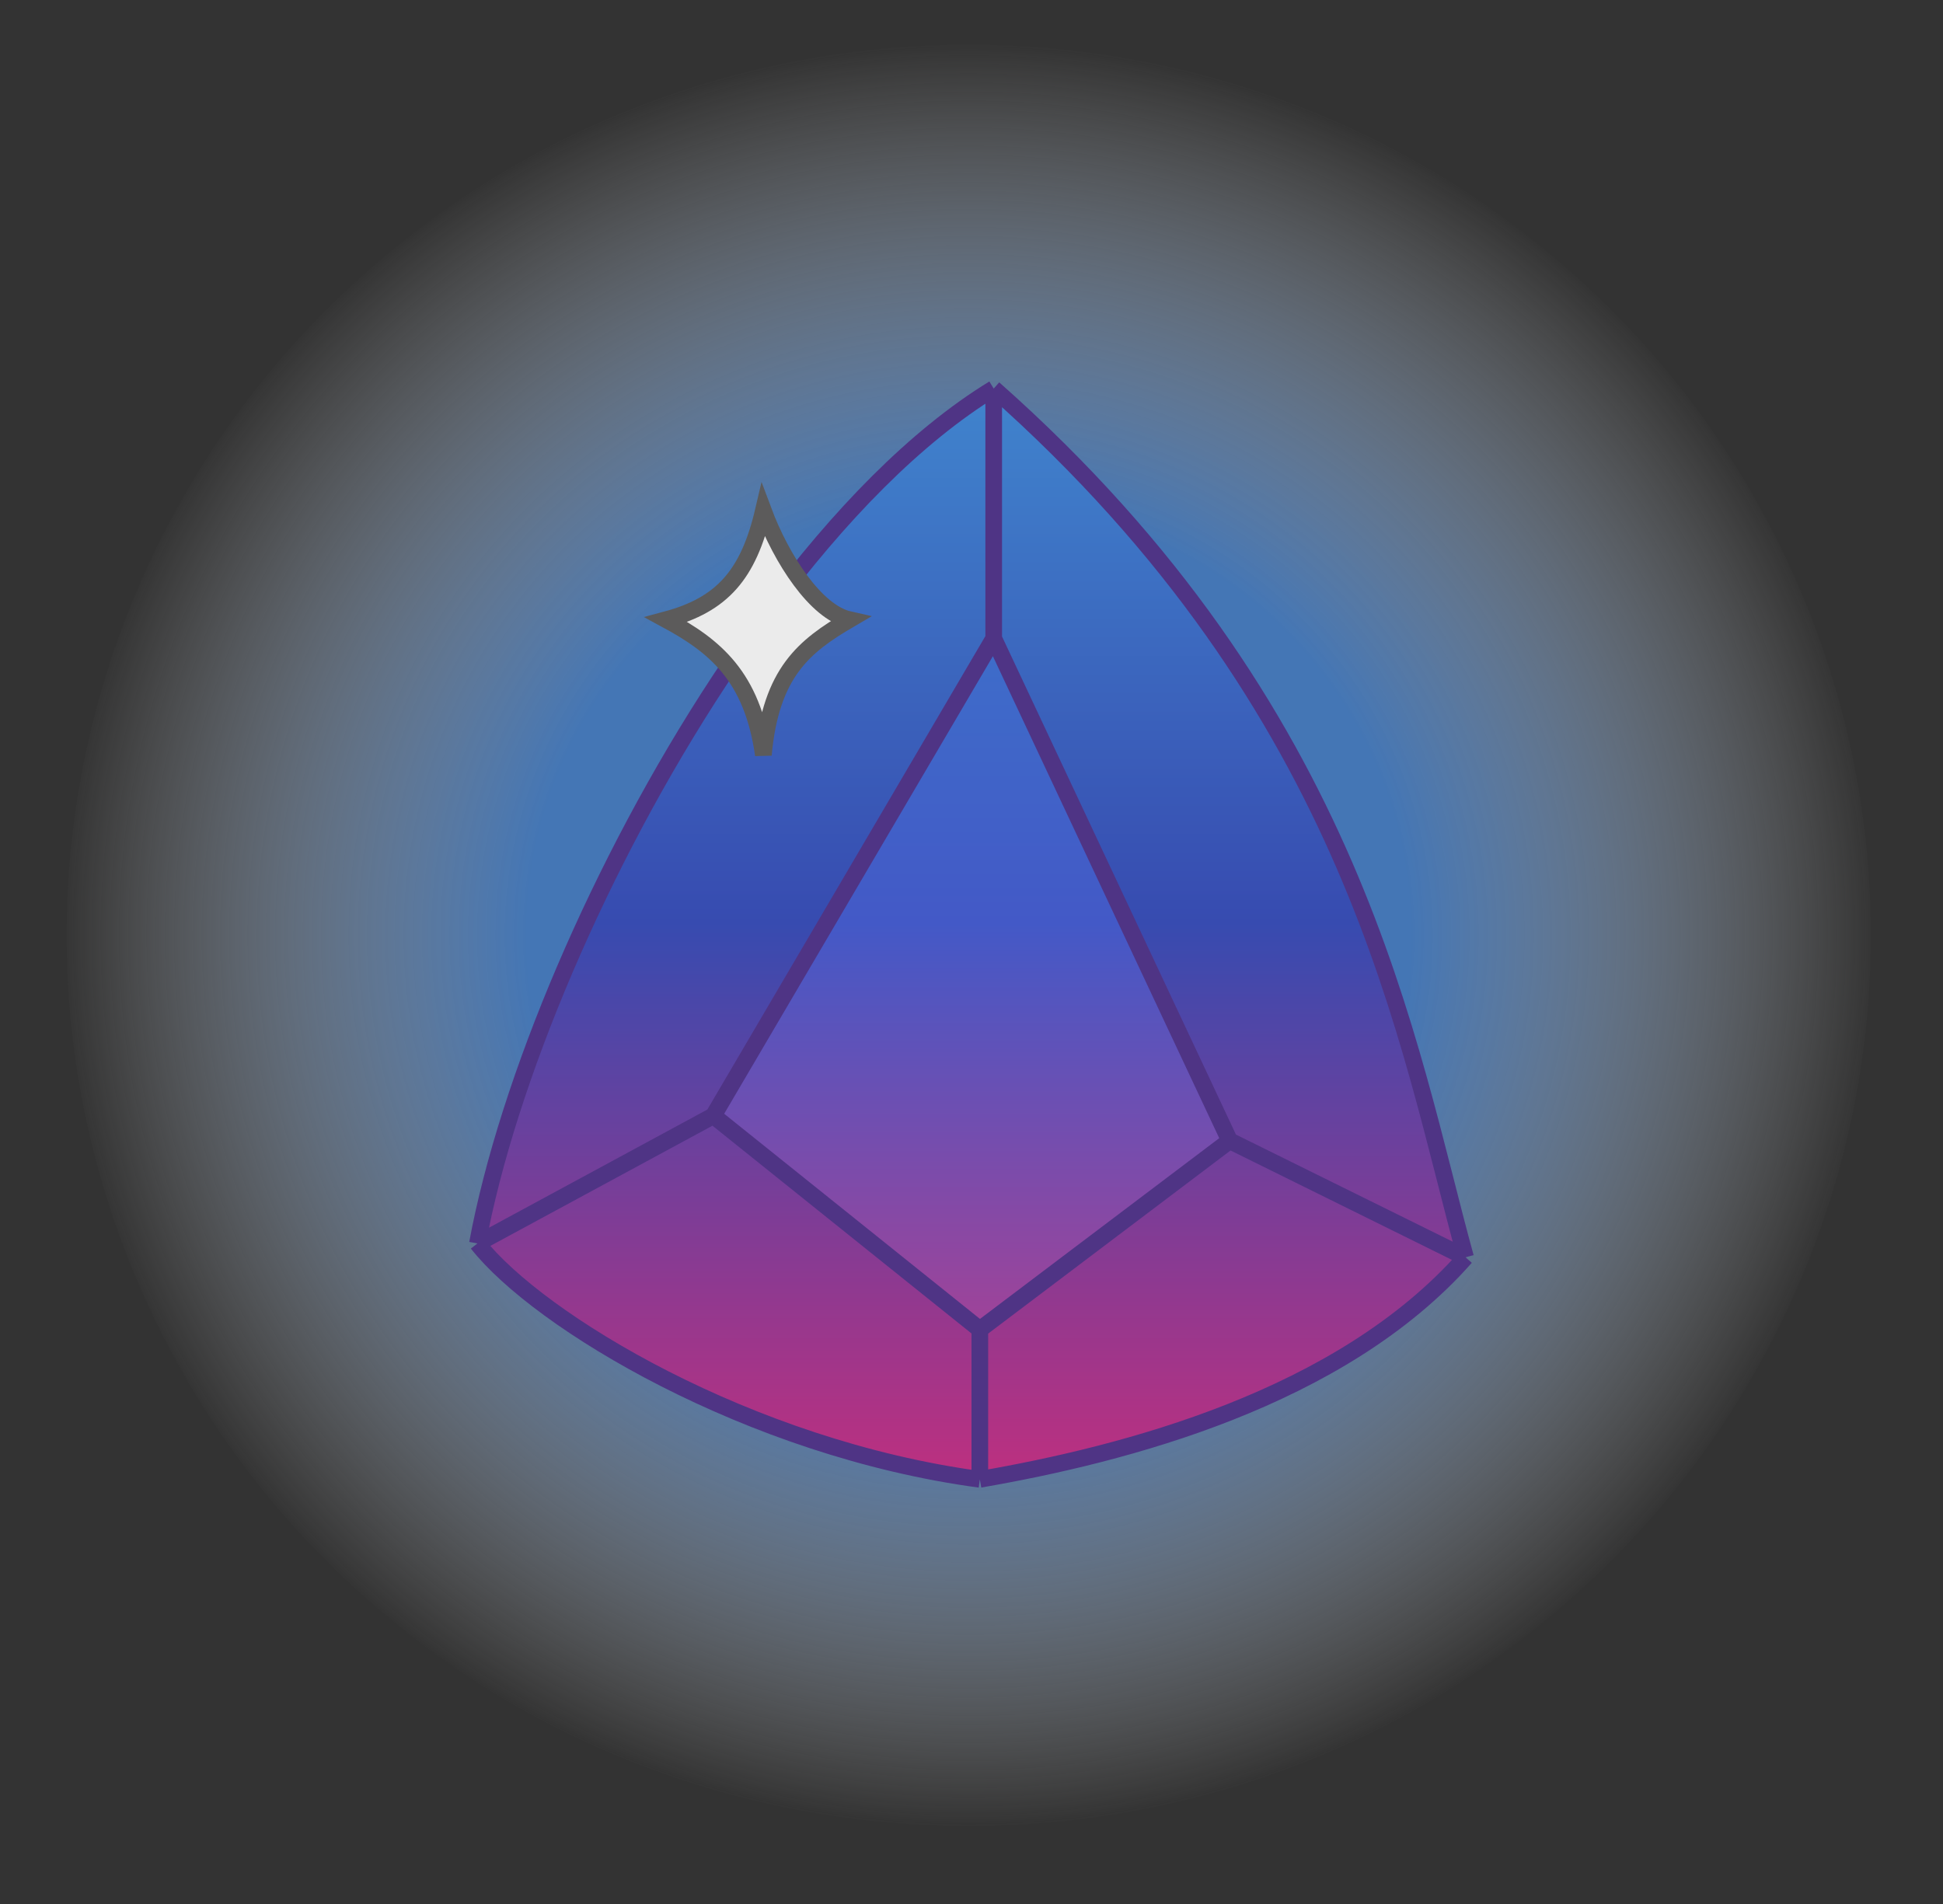 <svg width="350" height="343" viewBox="0 0 350 343" fill="none" xmlns="http://www.w3.org/2000/svg">
<rect x="0" y="0" width="350" height="343" fill="#333333" stroke="none"/>
<ellipse cx="174.5" cy="168.5" rx="162.5" ry="160.5" fill="url(#paint0_radial_87_28)"/>
<path d="M179 70C164.97 78.583 151.071 92.876 138.415 109.958C135.368 114.071 132.393 118.345 129.505 122.74C108.054 155.391 91.432 194.715 86 224L128.5 201L179 115V70Z" fill="url(#paint1_linear_87_28)"/>
<path d="M176.5 239.5L221.5 205.5L179 115L128.5 201L176.5 239.5Z" fill="url(#paint2_linear_87_28)"/>
<path d="M264 226.5C253.5 188.5 244.5 128 179 70V115L221.5 205.5L264 226.5Z" fill="url(#paint3_linear_87_28)"/>
<path d="M86 224C97 238 134.9 260.9 176.5 266.5V239.5L128.5 201L86 224Z" fill="url(#paint4_linear_87_28)"/>
<path d="M176.5 266.5C202.5 262 241.5 252 264 226.5L221.5 205.5L176.5 239.5V266.5Z" fill="url(#paint5_linear_87_28)"/>
<path d="M179 70C244.5 128 253.5 188.5 264 226.5M179 70V115M179 70C164.97 78.583 151.071 92.876 138.415 109.958C135.368 114.071 132.393 118.345 129.505 122.74C108.054 155.391 91.432 194.715 86 224M264 226.5C241.5 252 202.5 262 176.5 266.5M264 226.5L221.5 205.5M176.5 266.5C134.9 260.9 97 238 86 224M176.5 266.5V239.5M86 224L128.5 201M176.5 239.5L221.5 205.5M176.5 239.5L128.5 201M221.5 205.5L179 115M179 115L128.5 201" stroke="#4F3485" stroke-width="3"/>
<path d="M120 111.631C130.102 108.923 134.816 103.508 137.51 92C140.743 100.665 146.939 110.277 153 111.631C144.918 116.369 138.857 121.108 137.51 136C135.49 121.785 128.755 116.369 120 111.631Z" fill="#EBEBEB" stroke="#5C5B5B" stroke-width="3"/>
<defs>
<radialGradient id="paint0_radial_87_28" cx="0" cy="0" r="1" gradientUnits="userSpaceOnUse" gradientTransform="translate(174.5 168.5) rotate(90) scale(160.5 162.5)">
<stop offset="0.485" stop-color="#4476B5"/>
<stop offset="1" stop-color="#D9D9D9" stop-opacity="0"/>
</radialGradient>
<linearGradient id="paint1_linear_87_28" x1="175" y1="70" x2="175" y2="266.5" gradientUnits="userSpaceOnUse">
<stop stop-color="#4084CD"/>
<stop offset="0.49" stop-color="#374BB0"/>
<stop offset="0.991" stop-color="#BB3080"/>
</linearGradient>
<linearGradient id="paint2_linear_87_28" x1="175" y1="70" x2="175" y2="266.5" gradientUnits="userSpaceOnUse">
<stop stop-color="#397FCB"/>
<stop offset="0.49" stop-color="#4359C7"/>
<stop offset="0.991" stop-color="#C03B88"/>
</linearGradient>
<linearGradient id="paint3_linear_87_28" x1="175" y1="70" x2="175" y2="266.5" gradientUnits="userSpaceOnUse">
<stop stop-color="#4084CD"/>
<stop offset="0.49" stop-color="#374BB0"/>
<stop offset="0.991" stop-color="#BB3080"/>
</linearGradient>
<linearGradient id="paint4_linear_87_28" x1="175" y1="70" x2="175" y2="266.5" gradientUnits="userSpaceOnUse">
<stop stop-color="#4084CD"/>
<stop offset="0.49" stop-color="#374BB0"/>
<stop offset="0.991" stop-color="#BB3080"/>
</linearGradient>
<linearGradient id="paint5_linear_87_28" x1="175" y1="70" x2="175" y2="266.5" gradientUnits="userSpaceOnUse">
<stop stop-color="#4084CD"/>
<stop offset="0.49" stop-color="#374BB0"/>
<stop offset="0.991" stop-color="#BB3080"/>
</linearGradient>
</defs>
</svg>

